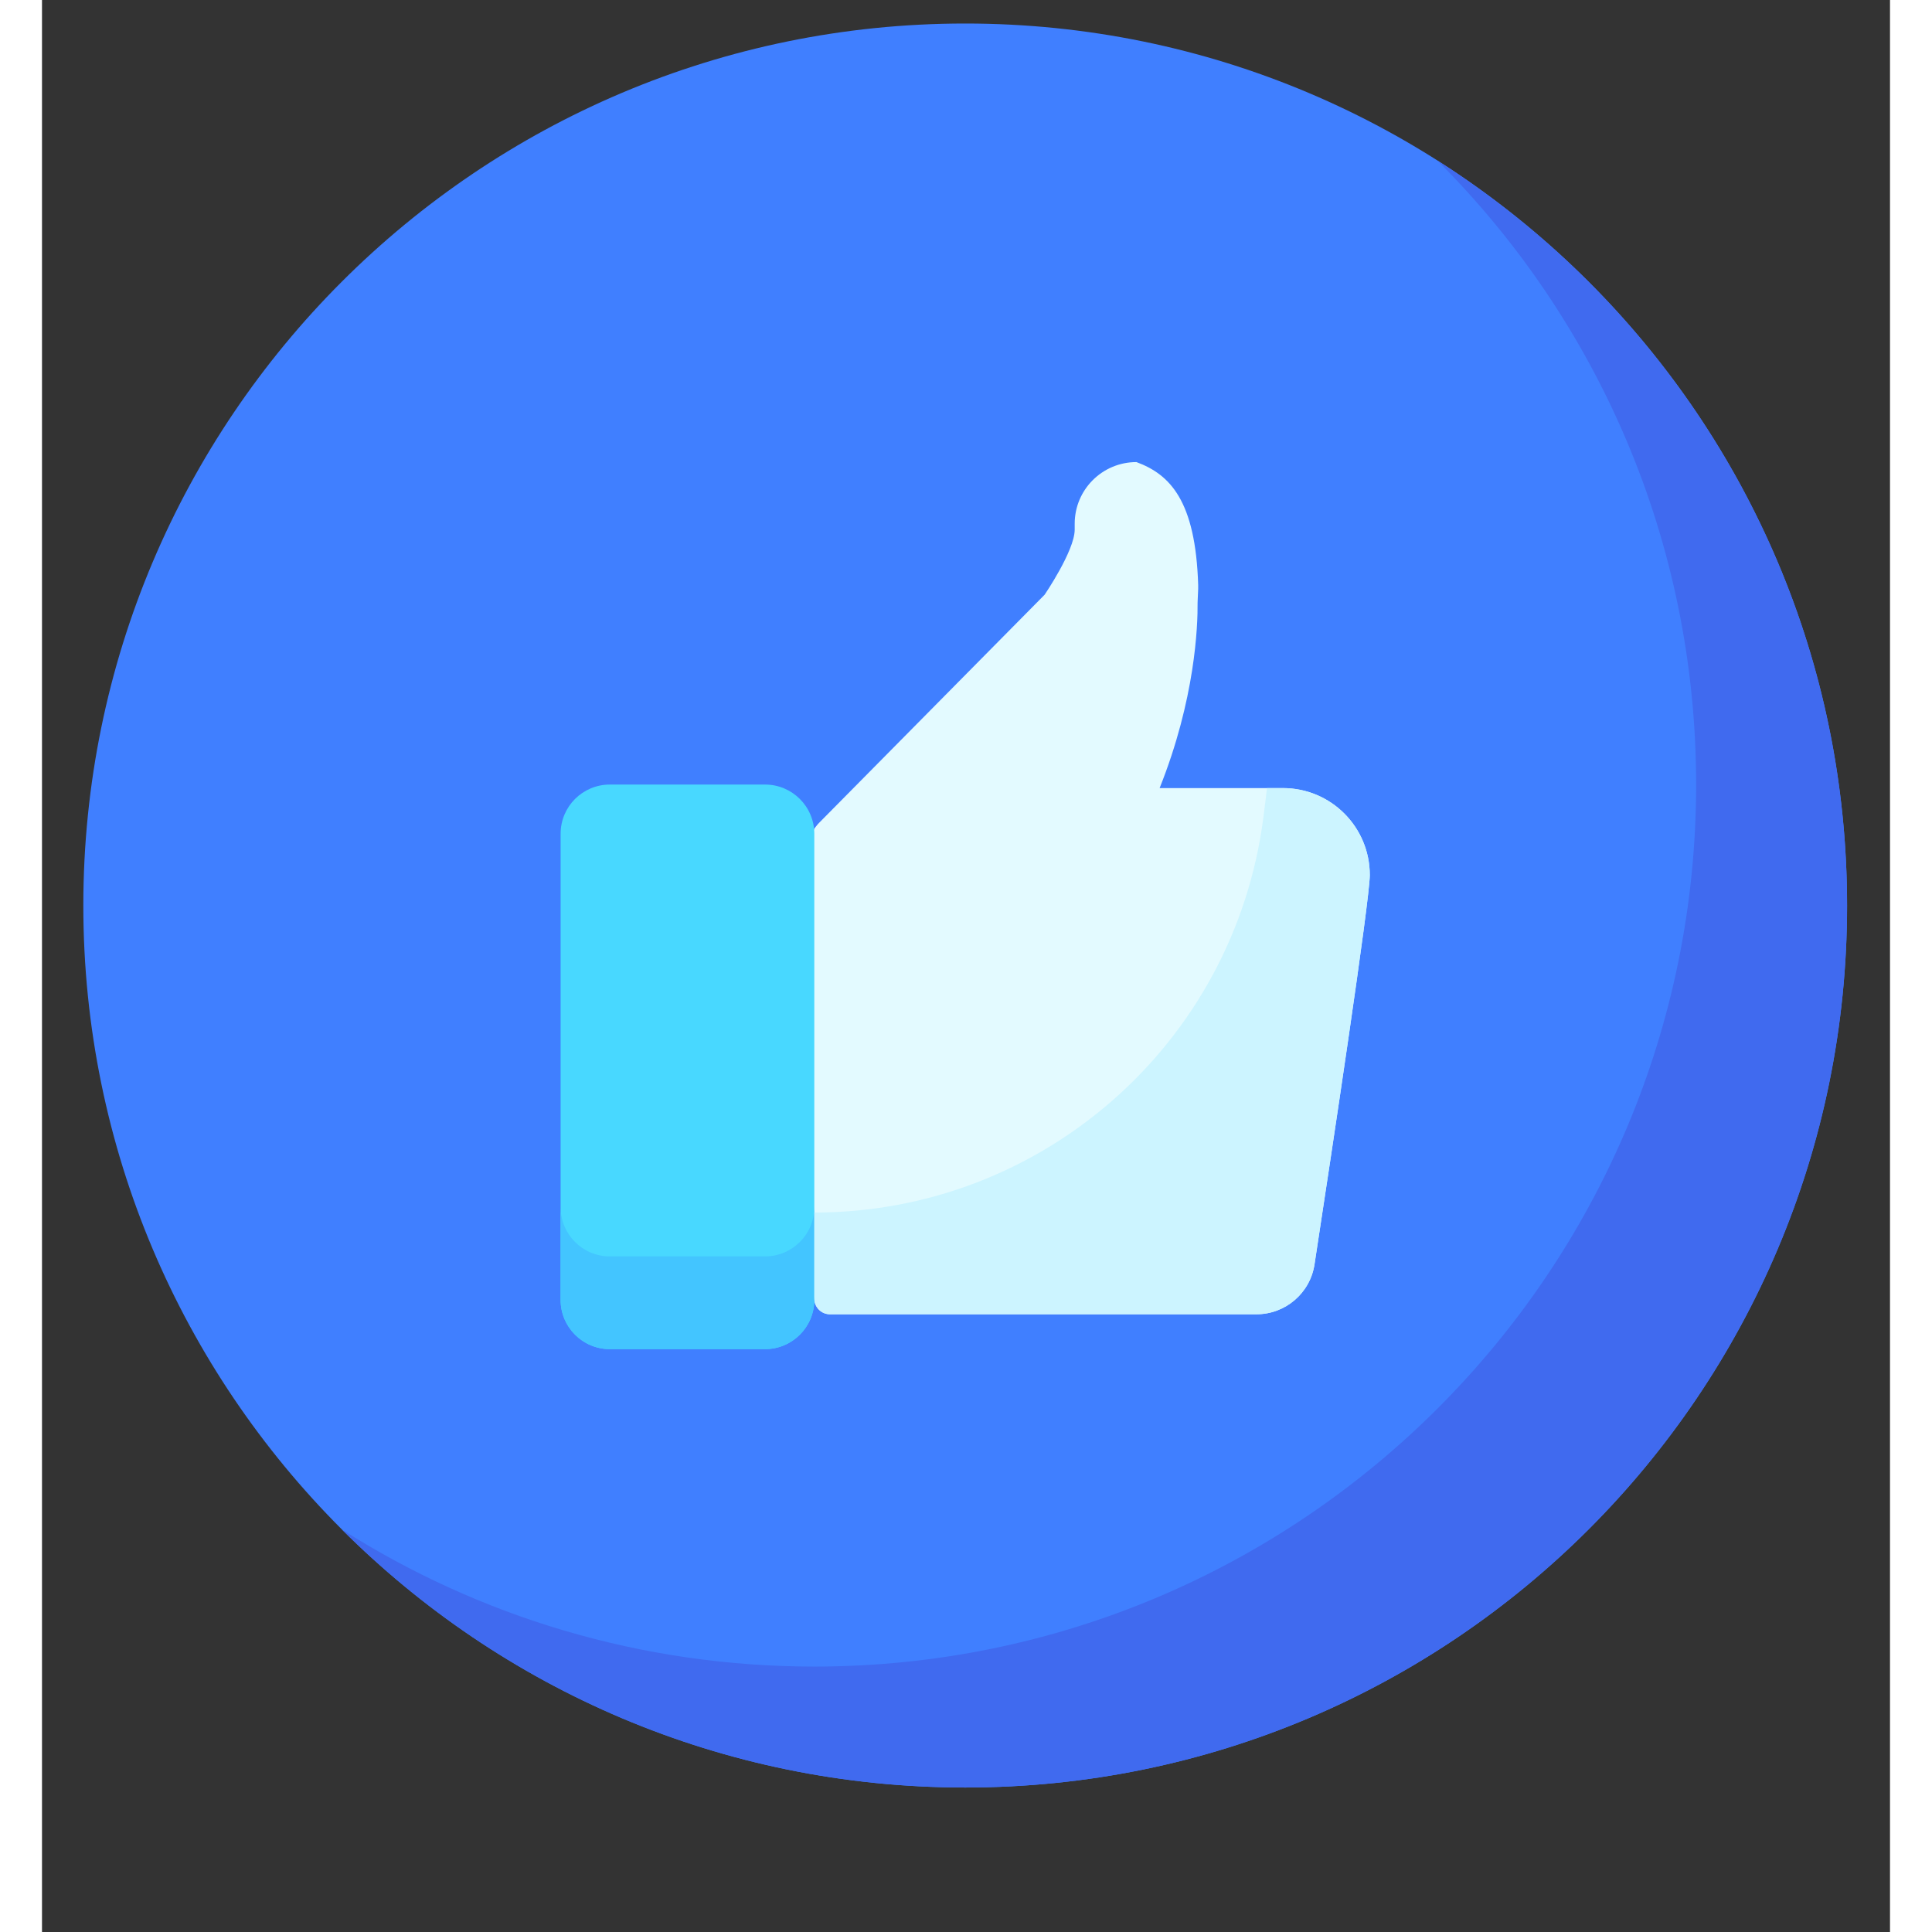 <svg width="25" height="25" viewBox="0 0 22 23" fill="none" xmlns="http://www.w3.org/2000/svg">
<rect x="0" y="0" width="22" height="23" fill="#333333" stroke="none"/>
<path d="M21.489 10.78C21.489 4.981 16.789 0.28 10.991 0.28C5.193 0.28 0.492 4.981 0.492 10.78C0.492 16.58 5.193 21.28 10.991 21.28C16.789 21.28 21.489 16.58 21.489 10.78Z" fill="#407FFF"/>
<path d="M16.614 1.913C18.516 3.813 19.692 6.439 19.692 9.34C19.692 15.139 14.992 19.84 9.194 19.84C7.125 19.84 5.196 19.241 3.57 18.208C5.47 20.106 8.093 21.28 10.991 21.28C16.789 21.28 21.489 16.579 21.489 10.78C21.489 7.051 19.545 3.776 16.614 1.913Z" fill="#406AEF"/>
<path d="M15.807 10.417C15.807 9.845 15.344 9.382 14.773 9.382H13.305C13.729 8.322 13.76 7.452 13.757 7.174C13.757 7.143 13.764 7.035 13.764 7.011V6.963C13.733 5.956 13.425 5.647 13.029 5.501C12.623 5.501 12.294 5.829 12.294 6.235V6.309C12.29 6.561 11.936 7.08 11.936 7.08L9.239 9.808L9.194 9.864L8.373 12.058L9.194 15.459C9.194 15.562 9.277 15.646 9.38 15.646H14.458C14.803 15.646 15.097 15.394 15.149 15.052C15.349 13.747 15.807 10.717 15.807 10.417Z" fill="#E3FAFF"/>
<path d="M8.608 16.061H6.76C6.436 16.061 6.174 15.798 6.174 15.475V9.926C6.174 9.602 6.436 9.34 6.76 9.34H8.608C8.931 9.34 9.194 9.602 9.194 9.926V15.475C9.194 15.798 8.931 16.061 8.608 16.061Z" fill="#48D8FF"/>
<path d="M8.608 14.957H6.76C6.436 14.957 6.174 14.695 6.174 14.371V15.475C6.174 15.798 6.436 16.061 6.76 16.061H8.608C8.931 16.061 9.194 15.798 9.194 15.475V14.371C9.194 14.695 8.931 14.957 8.608 14.957Z" fill="#43C5FF"/>
<path d="M14.773 9.382H14.583C14.573 9.473 14.558 9.592 14.54 9.733C14.193 12.422 11.904 14.435 9.194 14.435V15.459C9.194 15.562 9.277 15.646 9.38 15.646H14.458C14.803 15.646 15.097 15.394 15.149 15.052C15.349 13.747 15.807 10.716 15.807 10.417C15.807 9.845 15.344 9.382 14.773 9.382Z" fill="#CCF4FF"/>
</svg>
